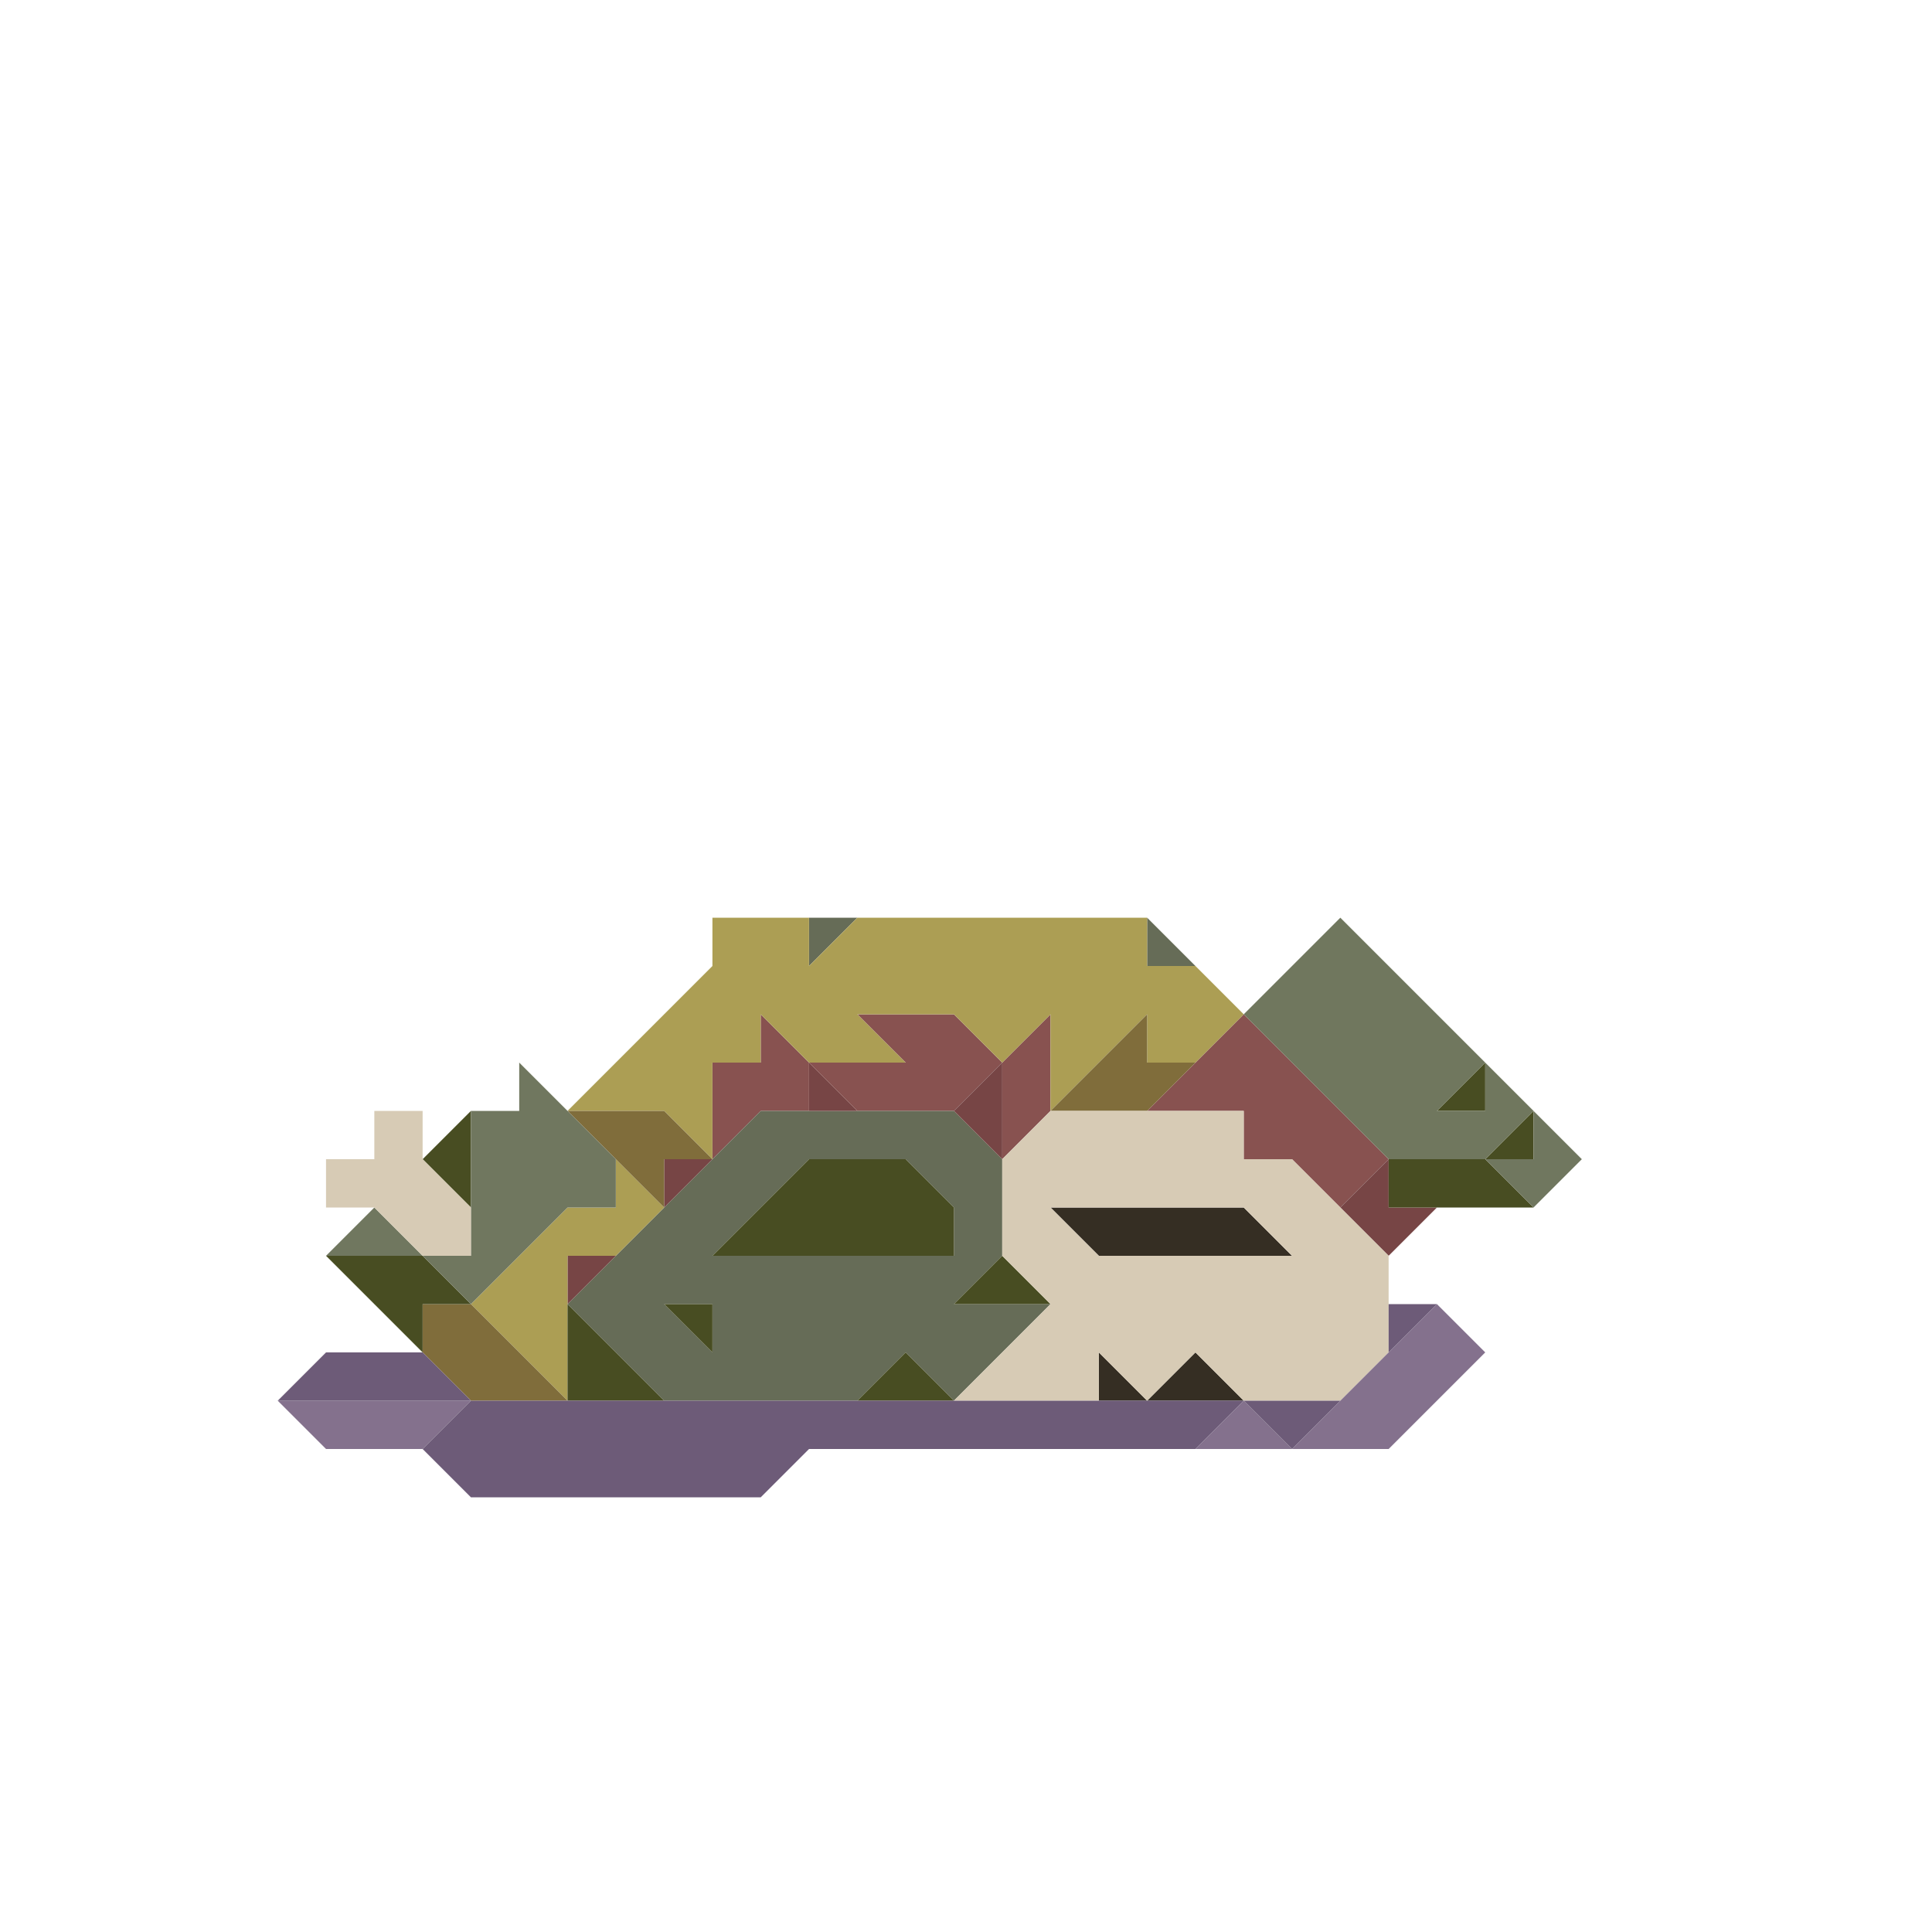 <svg enable-background="new 0 0 32 32" height="32" viewBox="0 0 32 32" width="32" xmlns="http://www.w3.org/2000/svg"><path d="m20.6 20c-1.002 0-2.198 0-3.2 0l.8.8h3.2z" fill="#352e23"/><path d="m19 23.2h1.6l-.8-.8z" fill="#352e23"/><path d="m18.2 23.2h.8l-.8-.8z" fill="#352e23"/><path d="m22.2 18.4c-.398-.398-1.202-1.202-1.6-1.6-.398.398-1.202 1.202-1.6 1.6h1.6v.8h.8l.8.8.8-.8z" fill="#885250"/><path d="m16.6 18.4v.8l.8-.8c0-.398 0-1.202 0-1.6l-.8.8z" fill="#885250"/><path d="m15 16.8h-.8l.8.8c-.398 0-1.202 0-1.6 0l.8.8h1.6l.8-.8-.8-.8z" fill="#885250"/><path d="m12.6 17.6h-.8v1.6l.8-.8h.8v-.8l-.8-.8z" fill="#885250"/><path d="m19 15.2v.8h.8z" fill="#666c57"/><path d="m15.8 21.6.8-.8c0-.398 0-1.202 0-1.6l-.8-.8c-1.002 0-2.198 0-3.2 0-1.002 1.002-2.198 2.198-3.2 3.2.398.398 1.202 1.202 1.6 1.6h3.2l.8-.8.8.8c.398-.398 1.202-1.202 1.6-1.6-.398 0-1.202 0-1.6 0zm-3.2-1.6.8-.8h1.6l.8.8v.8c-1.282 0-2.718 0-4 0zm-1.6 1.6h.8v.8z" fill="#666c57"/><path d="m13.4 15.2v.8l.8-.8z" fill="#666c57"/><path d="m23 20v-.8l-.8.8.8.8.8-.8z" fill="#774545"/><path d="m16.6 19.2c0-.398 0-1.202 0-1.6l-.8.8z" fill="#774545"/><path d="m13.4 18.4h.8l-.8-.8z" fill="#774545"/><path d="m11 20 .8-.8h-.8z" fill="#774545"/><path d="m9.4 21.6.8-.8h-.8z" fill="#774545"/><path d="m19.8 16h-.8v-.8c-1.558 0-3.242 0-4.8 0l-.8.8v-.8c-.398 0-1.202 0-1.6 0v.8c-.712.712-1.688 1.688-2.4 2.4h1.6l.8.8c0-.398 0-1.202 0-1.6h.8v-.8l.8.8h1.6l-.8-.8h1.6l.8.8.8-.8v1.6c.398-.398 1.202-1.202 1.6-1.6v.8h.8l.8-.8z" fill="#ac9e54"/><path d="m10.2 20h-.8c-.398.398-1.202 1.202-1.6 1.6.398.398 1.202 1.202 1.6 1.6 0-.712 0-1.688 0-2.4h.8l.8-.8-.8-.8z" fill="#ac9e54"/><path d="m19 17.6v-.8c-.398.398-1.202 1.202-1.6 1.6h1.6l.8-.8z" fill="#806d3b"/><path d="m10.2 18.4h-.8c.398.398 1.202 1.202 1.6 1.6v-.8h.8l-.8-.8z" fill="#806d3b"/><path d="m7.8 21.6h-.8v.8l.8.8h1.6c-.398-.398-1.202-1.202-1.6-1.6z" fill="#806d3b"/><g fill="#484d22"><path d="m25.4 18.4-.8.8h.8z"/><path d="m24.6 17.6-.8.8h.8z"/><path d="m23 19.2v.8h2.4l-.8-.8c-.398 0-1.202 0-1.6 0z"/><path d="m15.8 21.6h1.6l-.8-.8z"/><path d="m14.2 23.2h1.6l-.8-.8z"/><path d="m15 20.8h.8v-.8l-.8-.8c-.398 0-1.202 0-1.6 0-.398.398-1.202 1.202-1.6 1.6z"/><path d="m11.8 22.4v-.8h-.8z"/><path d="m9.4 21.6v1.6h1.6c-.398-.398-1.202-1.202-1.6-1.6z"/><path d="m7.8 20c0-.398 0-1.202 0-1.6l-.8.8z"/><path d="m6.2 20.8h-.8c.398.398 1.202 1.202 1.6 1.6v-.8h.8l-.8-.8z"/></g><path d="m25.4 18.4v.8h-.8l.8.8.8-.8z" fill="#70775f"/><path d="m24.6 17.6v.8h-.8l.8-.8c-.712-.712-1.688-1.688-2.4-2.4-.398.398-1.202 1.202-1.6 1.6.712.712 1.688 1.688 2.4 2.4h1.6l.8-.8z" fill="#70775e"/><path d="m8.6 17.6v.8h-.8v2.4h-.8l.8.8c.398-.398 1.202-1.202 1.6-1.6h.8v-.8c-.398-.398-1.202-1.202-1.6-1.6z" fill="#70775f"/><path d="m5.4 20.8h1.6l-.8-.8z" fill="#70775f"/><path d="m22.2 20-.8-.8h-.8v-.8c-1.002 0-2.198 0-3.2 0l-.8.8v1.6l.8.8c-.398.398-1.202 1.202-1.6 1.6h2.4v-.8l.8.8.8-.8.8.8h1.6l.8-.8c0-.398 0-1.202 0-1.6zm-4.8 0h3.2l.8.8c-1.002 0-2.198 0-3.2 0z" fill="#d7cbb5"/><path d="m7 18.4h-.8v.8h-.8v.8h.8l.8.8h.8v-.8l-.8-.8z" fill="#d7cbb5"/><path d="m23.8 21.6c-.712.712-1.688 1.688-2.4 2.4h1.6c.398-.398 1.202-1.202 1.6-1.6z" fill="#84718d"/><path d="m19.8 24h1.6l-.8-.8z" fill="#84718d"/><path d="m6.2 23.2c-.398 0-1.202 0-1.6 0l.8.8h1.6l.8-.8c-.398 0-1.202 0-1.6 0z" fill="#84718d"/><path d="m23 21.6v.8l.8-.8z" fill="#6d5b78"/><path d="m20.6 23.2.8.8.8-.8c-.398 0-1.202 0-1.6 0z" fill="#6d5b78"/><path d="m19 23.2c-3.715 0-7.485 0-11.2 0l-.8.8.8.8h4.8l.8-.8h6.4l.8-.8c-.398 0-1.202 0-1.6 0z" fill="#6d5b78"/><path d="m6.2 22.4h-.8l-.8.8h3.2l-.8-.8z" fill="#6d5b78"/></svg>